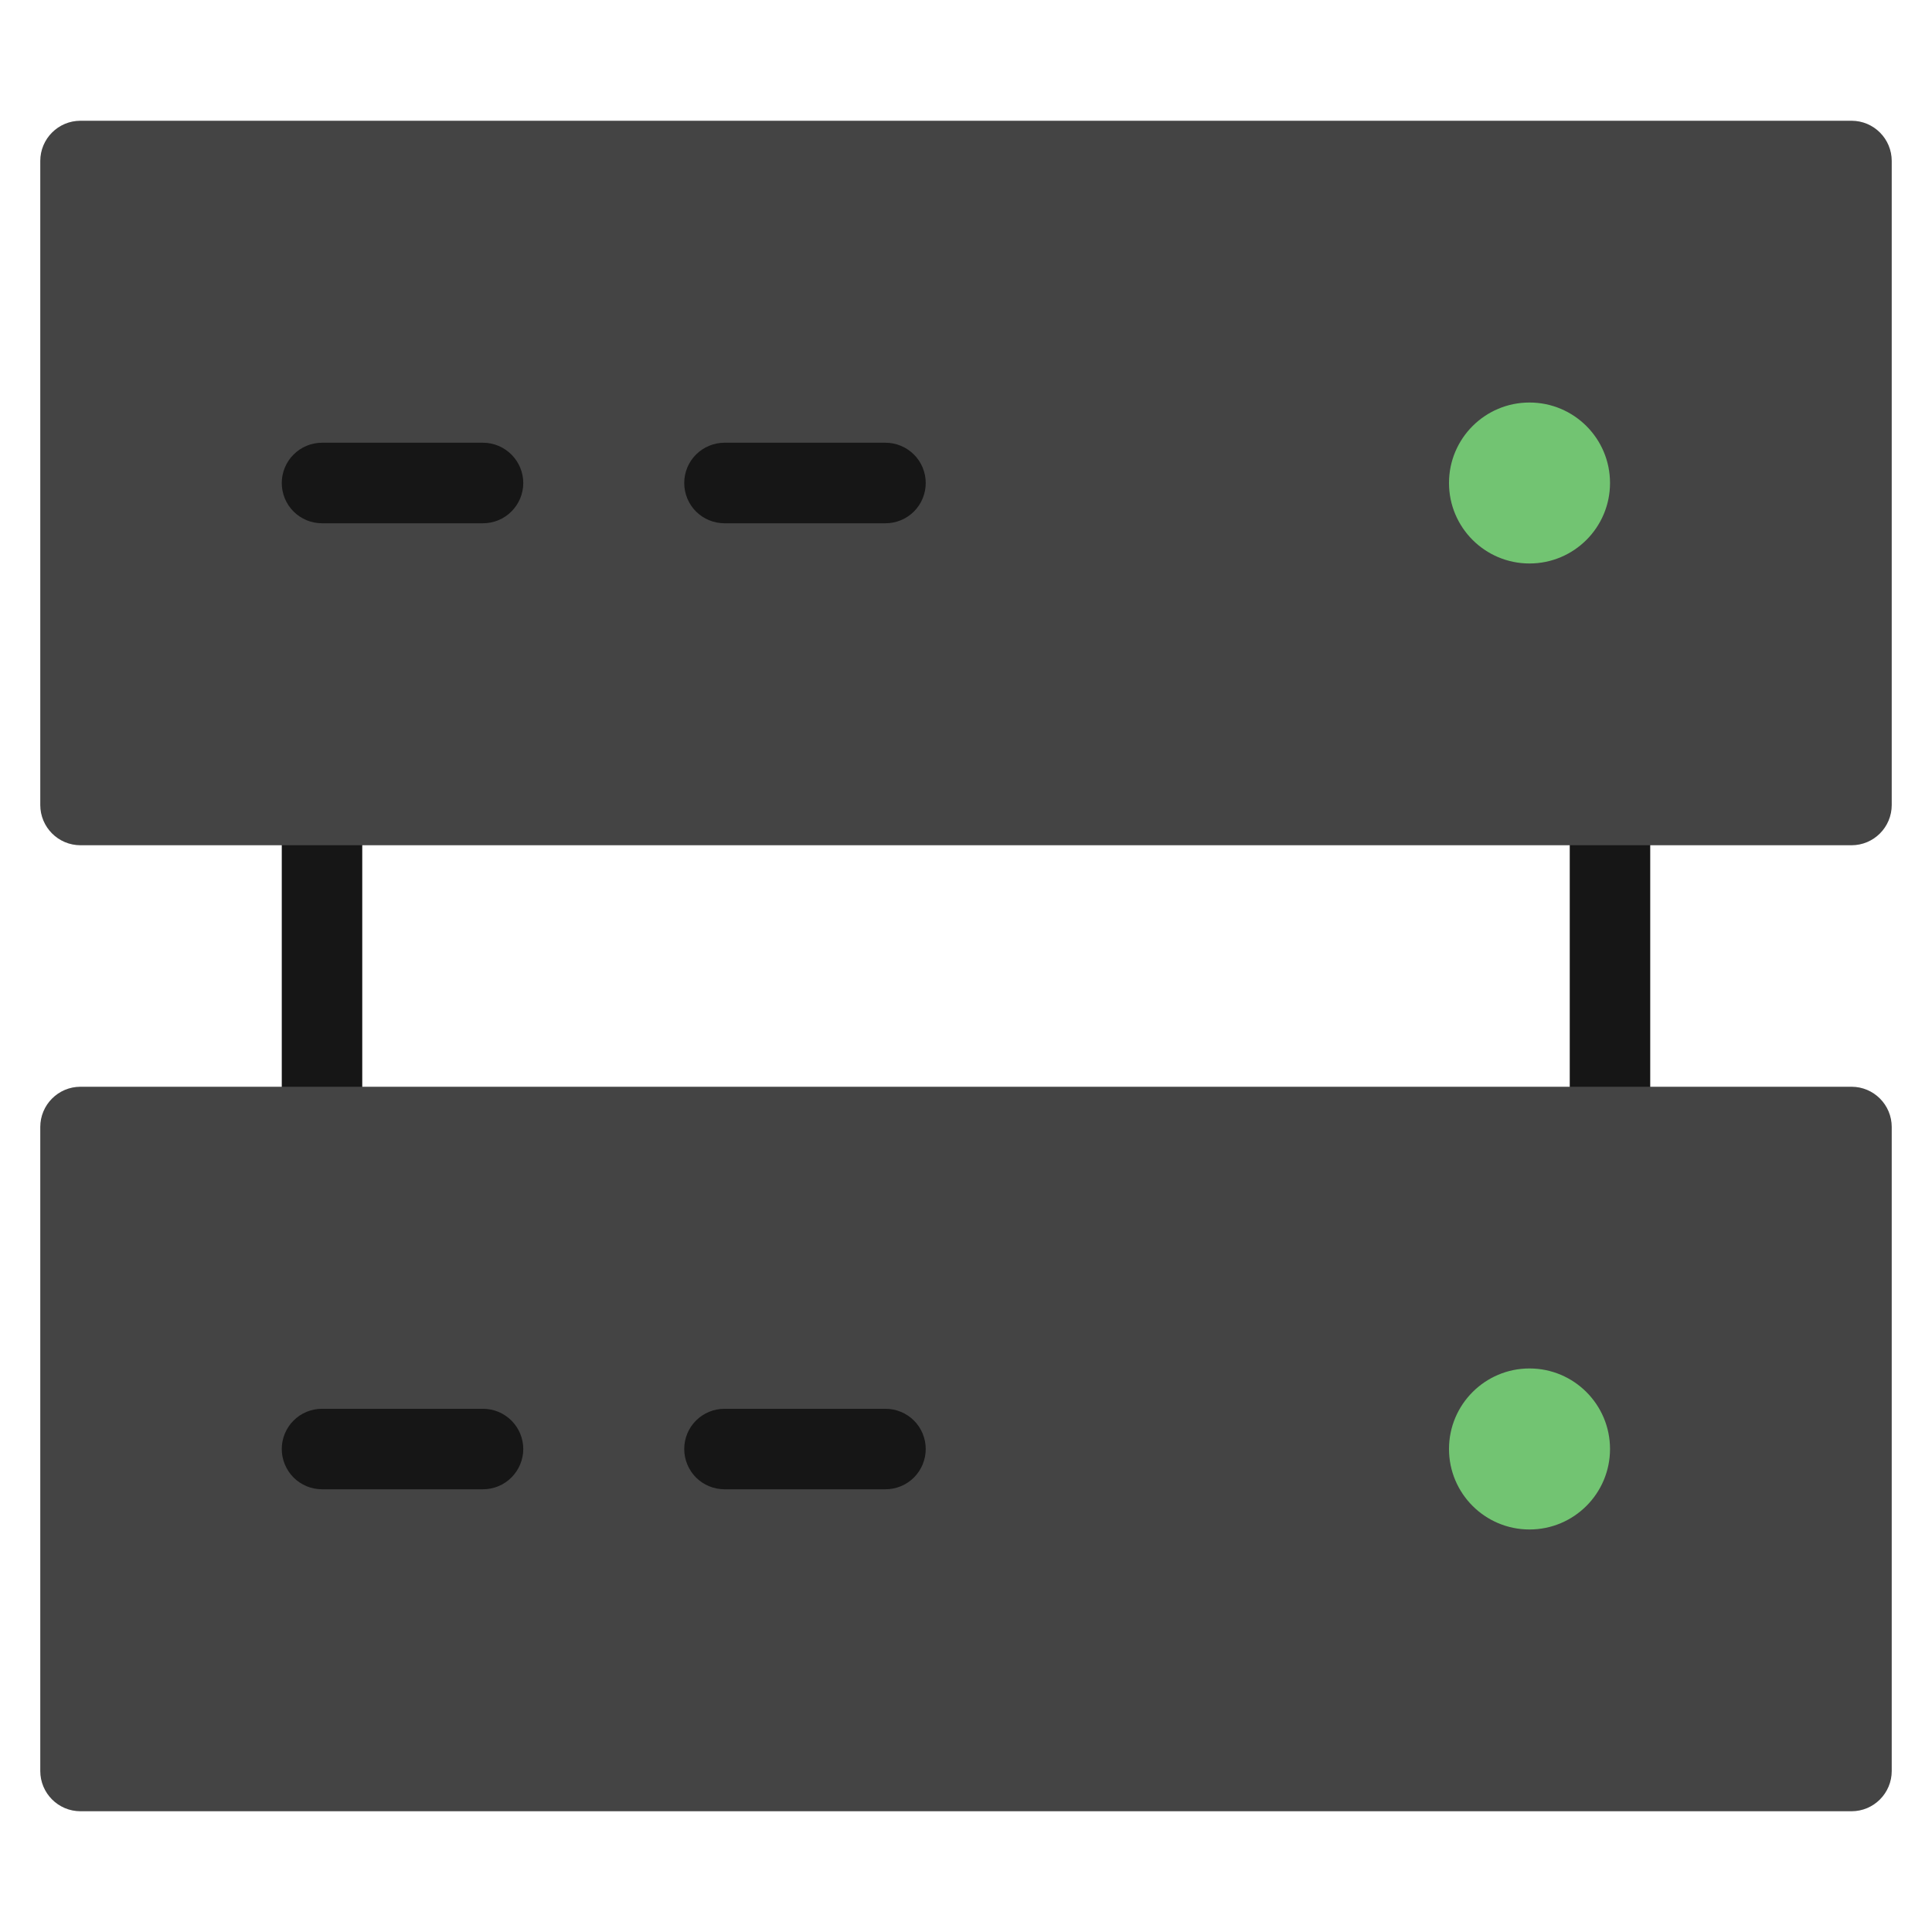 <svg width="32" height="32" viewBox="0 0 32 32" fill="none" xmlns="http://www.w3.org/2000/svg">
  <path d="M6 12.666H4.667V18.666H6V12.666Z" fill="#161616"/>
  <path d="M27.333 12.666H26V18.666H27.333V12.666Z" fill="#161616"/>
  <path d="M30.667 2H1.333C0.965 2 0.667 2.298 0.667 2.667V13.333C0.667 13.701 0.965 14 1.333 14H30.667C31.035 14 31.333 13.701 31.333 13.333V2.667C31.333 2.298 31.035 2 30.667 2Z" fill="#444444"/>
  <path d="M30.667 18H1.333C0.965 18 0.667 18.299 0.667 18.667V29.333C0.667 29.701 0.965 30 1.333 30H30.667C31.035 30 31.333 29.701 31.333 29.333V18.667C31.333 18.299 31.035 18 30.667 18Z" fill="#444444"/>
  <path d="M8 8.667H5.333C5.156 8.667 4.987 8.597 4.862 8.472C4.737 8.347 4.667 8.177 4.667 8C4.667 7.823 4.737 7.654 4.862 7.529C4.987 7.404 5.156 7.333 5.333 7.333H8C8.177 7.333 8.346 7.404 8.471 7.529C8.596 7.654 8.667 7.823 8.667 8C8.667 8.177 8.596 8.347 8.471 8.472C8.346 8.597 8.177 8.667 8 8.667Z" fill="#161616"/>
  <path d="M8 24.667H5.333C5.156 24.667 4.987 24.597 4.862 24.472C4.737 24.346 4.667 24.177 4.667 24C4.667 23.823 4.737 23.654 4.862 23.529C4.987 23.404 5.156 23.334 5.333 23.334H8C8.177 23.334 8.346 23.404 8.471 23.529C8.596 23.654 8.667 23.823 8.667 24C8.667 24.177 8.596 24.346 8.471 24.472C8.346 24.597 8.177 24.667 8 24.667Z" fill="#161616"/>
  <path d="M14.667 8.667H12C11.823 8.667 11.653 8.597 11.528 8.472C11.403 8.347 11.333 8.177 11.333 8C11.333 7.823 11.403 7.654 11.528 7.529C11.653 7.404 11.823 7.333 12 7.333H14.667C14.843 7.333 15.013 7.404 15.138 7.529C15.263 7.654 15.333 7.823 15.333 8C15.333 8.177 15.263 8.347 15.138 8.472C15.013 8.597 14.843 8.667 14.667 8.667Z" fill="#161616"/>
  <path d="M14.667 24.667H12C11.823 24.667 11.653 24.597 11.528 24.472C11.403 24.346 11.333 24.177 11.333 24C11.333 23.823 11.403 23.654 11.528 23.529C11.653 23.404 11.823 23.334 12 23.334H14.667C14.843 23.334 15.013 23.404 15.138 23.529C15.263 23.654 15.333 23.823 15.333 24C15.333 24.177 15.263 24.346 15.138 24.472C15.013 24.597 14.843 24.667 14.667 24.667Z" fill="#161616"/>
  <path d="M25.333 9.333C26.07 9.333 26.667 8.736 26.667 8C26.667 7.263 26.07 6.667 25.333 6.667C24.597 6.667 24 7.263 24 8C24 8.736 24.597 9.333 25.333 9.333Z" fill="#72C472"/>
  <path d="M25.333 25.333C26.07 25.333 26.667 24.736 26.667 24C26.667 23.264 26.07 22.666 25.333 22.666C24.597 22.666 24 23.264 24 24C24 24.736 24.597 25.333 25.333 25.333Z" fill="#72C472"/>
</svg>
